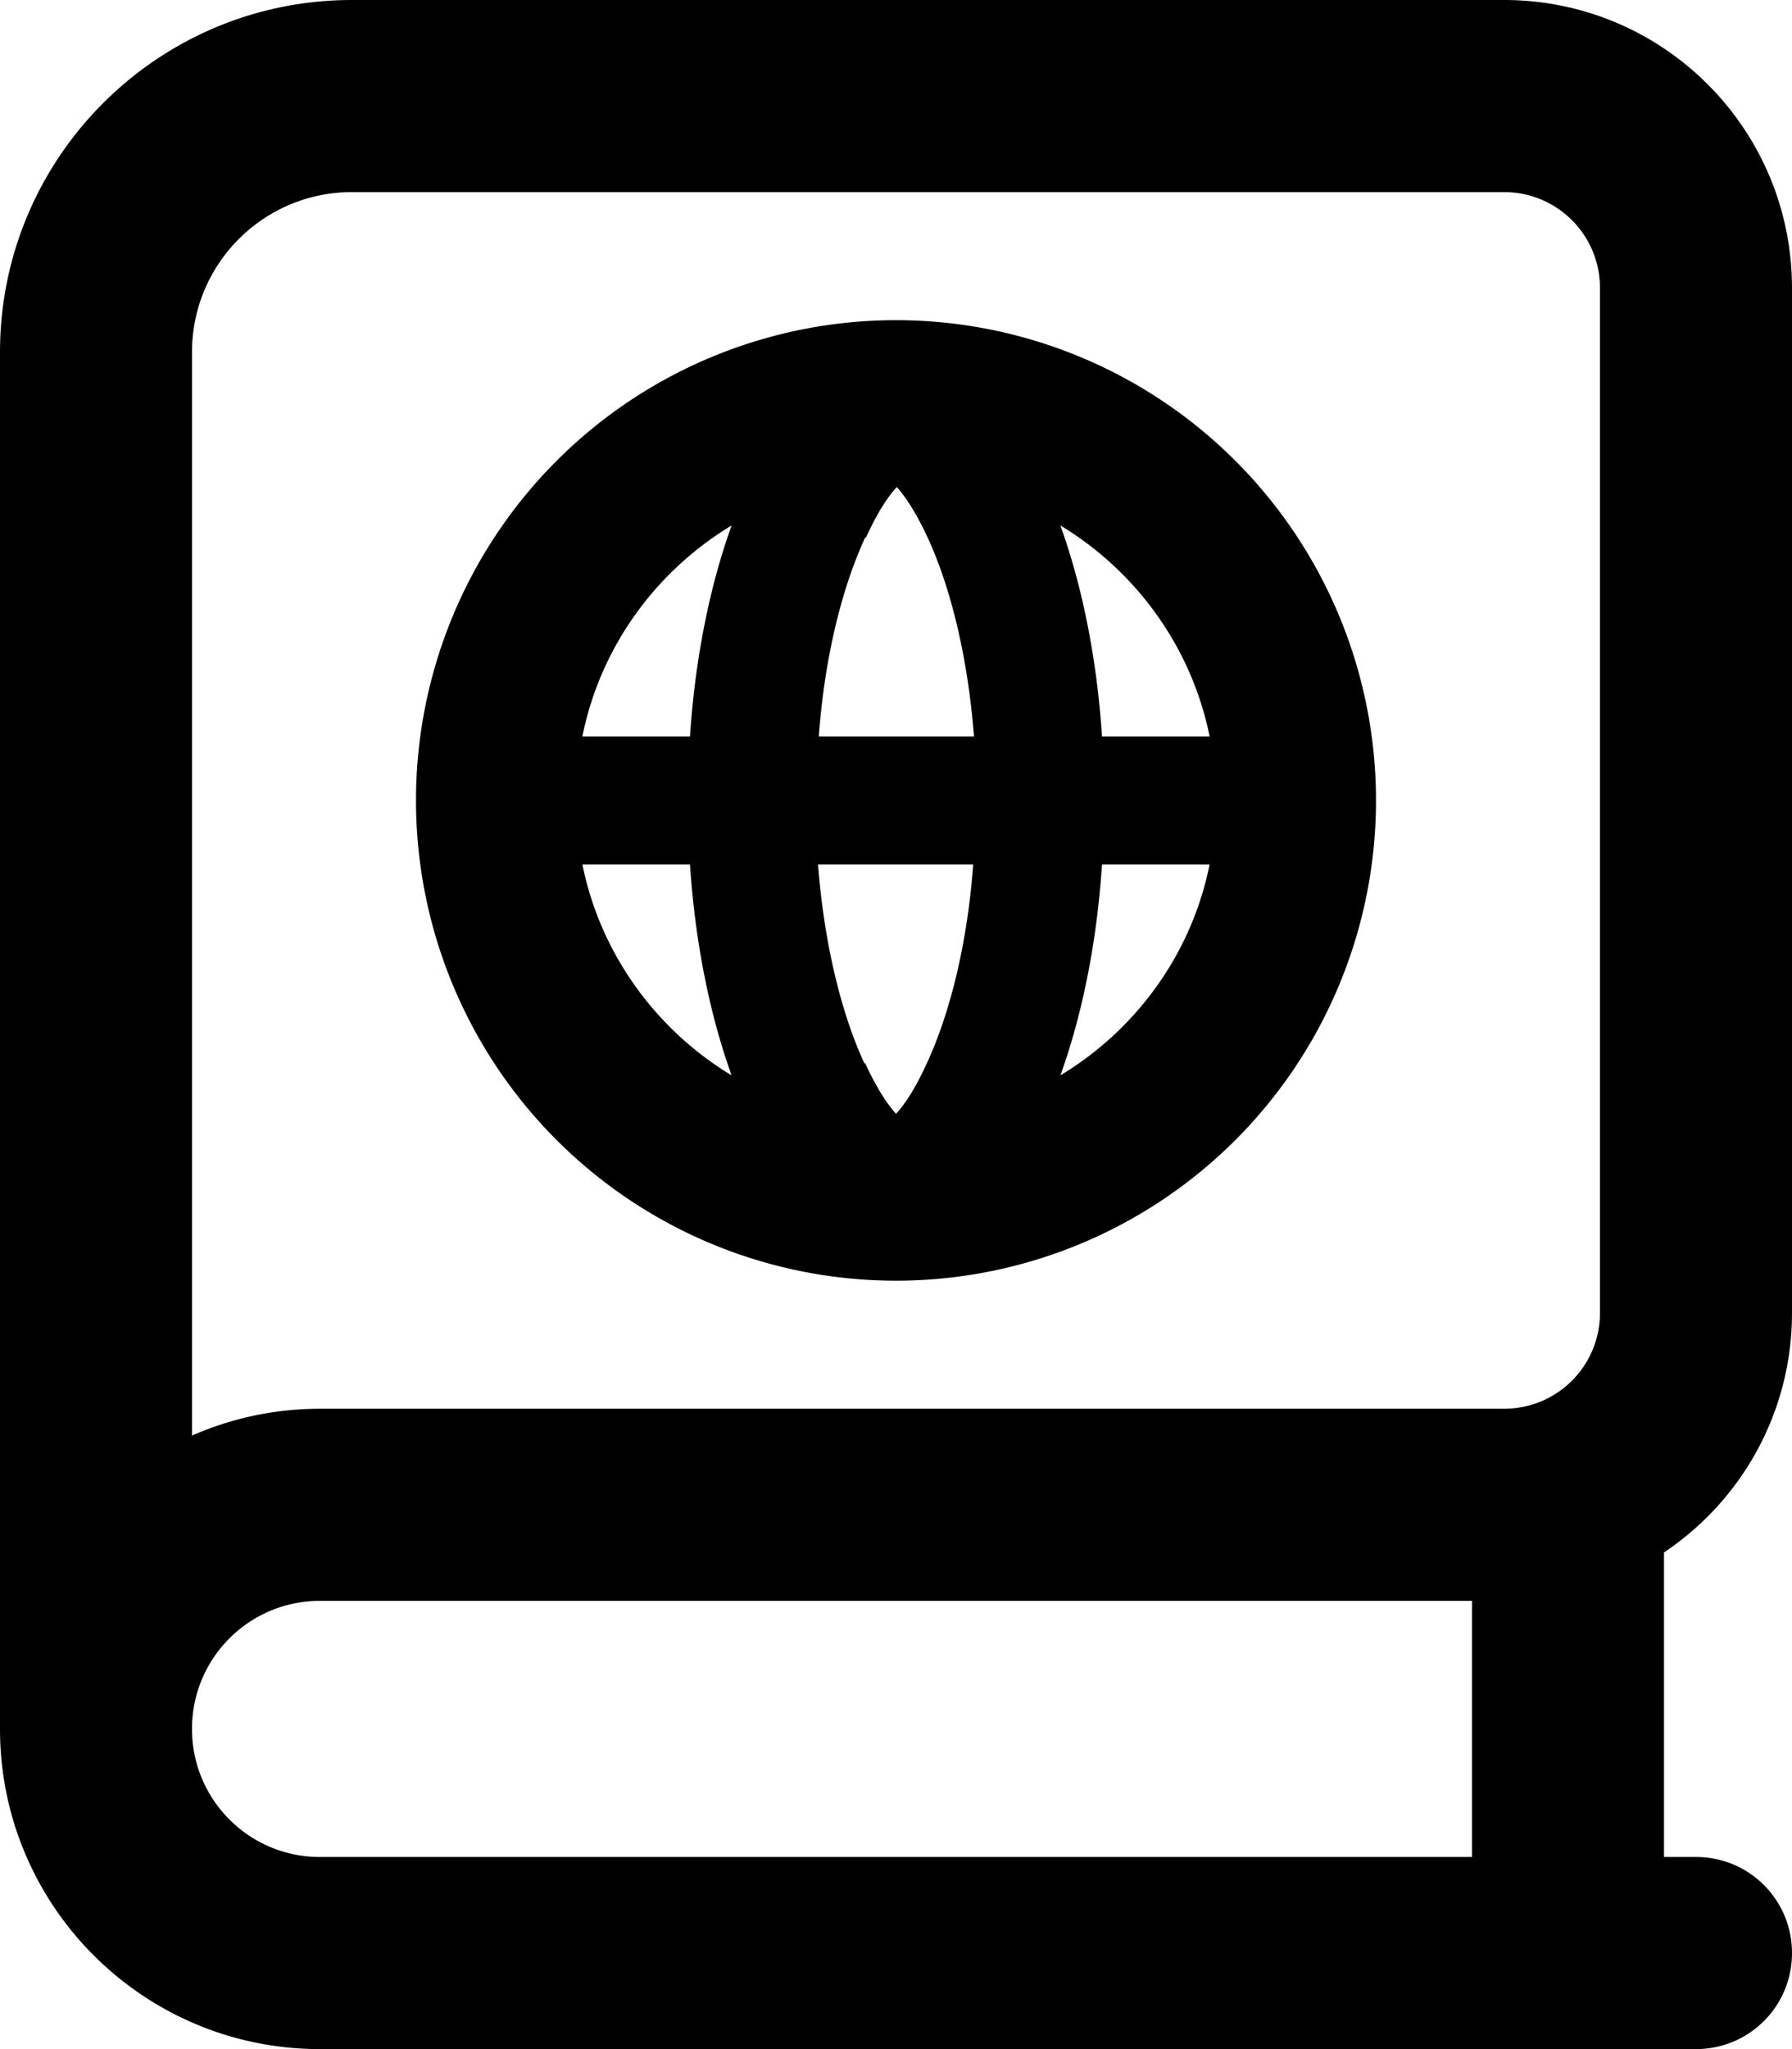 <svg fill="currentColor" xmlns="http://www.w3.org/2000/svg" viewBox="0 0 448 512"><!--! Font Awesome Pro 7.0.1 by @fontawesome - https://fontawesome.com License - https://fontawesome.com/license (Commercial License) Copyright 2025 Fonticons, Inc. --><path fill="currentColor" d="M0 88C0 39.4 39.4 0 88 0L376 0c39.8 0 72 32.2 72 72l0 256c0 25-12.7 47-32 59.9l0 76.1 8 0c13.3 0 24 10.7 24 24s-10.7 24-24 24L80 512c-44.2 0-80-35.8-80-80L0 88zM48 432c0 17.7 14.3 32 32 32l288 0 0-64-288 0c-17.7 0-32 14.3-32 32zm0-73.3c9.8-4.3 20.6-6.7 32-6.7l296 0c13.3 0 24-10.7 24-24l0-256c0-13.3-10.7-24-24-24L88 48C65.9 48 48 65.9 48 88l0 270.7zM302.4 216l-26.9 0c-1.3 19.7-5 37.7-10.4 52.7 18.9-11.4 32.8-30.3 37.3-52.7zm-156.8 0c4.5 22.3 18.4 41.3 37.3 52.7-5.4-15-9.1-33-10.4-52.7l-26.9 0zm70.7 49.7c3.2 6.9 5.9 10.6 7.7 12.6 1.8-1.9 4.5-5.6 7.7-12.6 5.6-12.1 10.1-29.3 11.6-49.7l-38.8 0c1.6 20.4 6 37.6 11.6 49.7zm0-131.4c-5.6 12.1-10.1 29.3-11.6 49.7l38.8 0c-1.6-20.4-6-37.6-11.6-49.7-3.2-6.9-5.9-10.6-7.7-12.6-1.8 1.9-4.5 5.6-7.7 12.6zM302.4 184c-4.5-22.3-18.4-41.3-37.3-52.7 5.4 15 9.1 33 10.4 52.7l26.9 0zm-129.9 0c1.3-19.7 5-37.7 10.4-52.7-18.9 11.4-32.8 30.3-37.3 52.7l26.9 0zM104 200a120 120 0 1 1 240 0 120 120 0 1 1 -240 0z"/></svg>